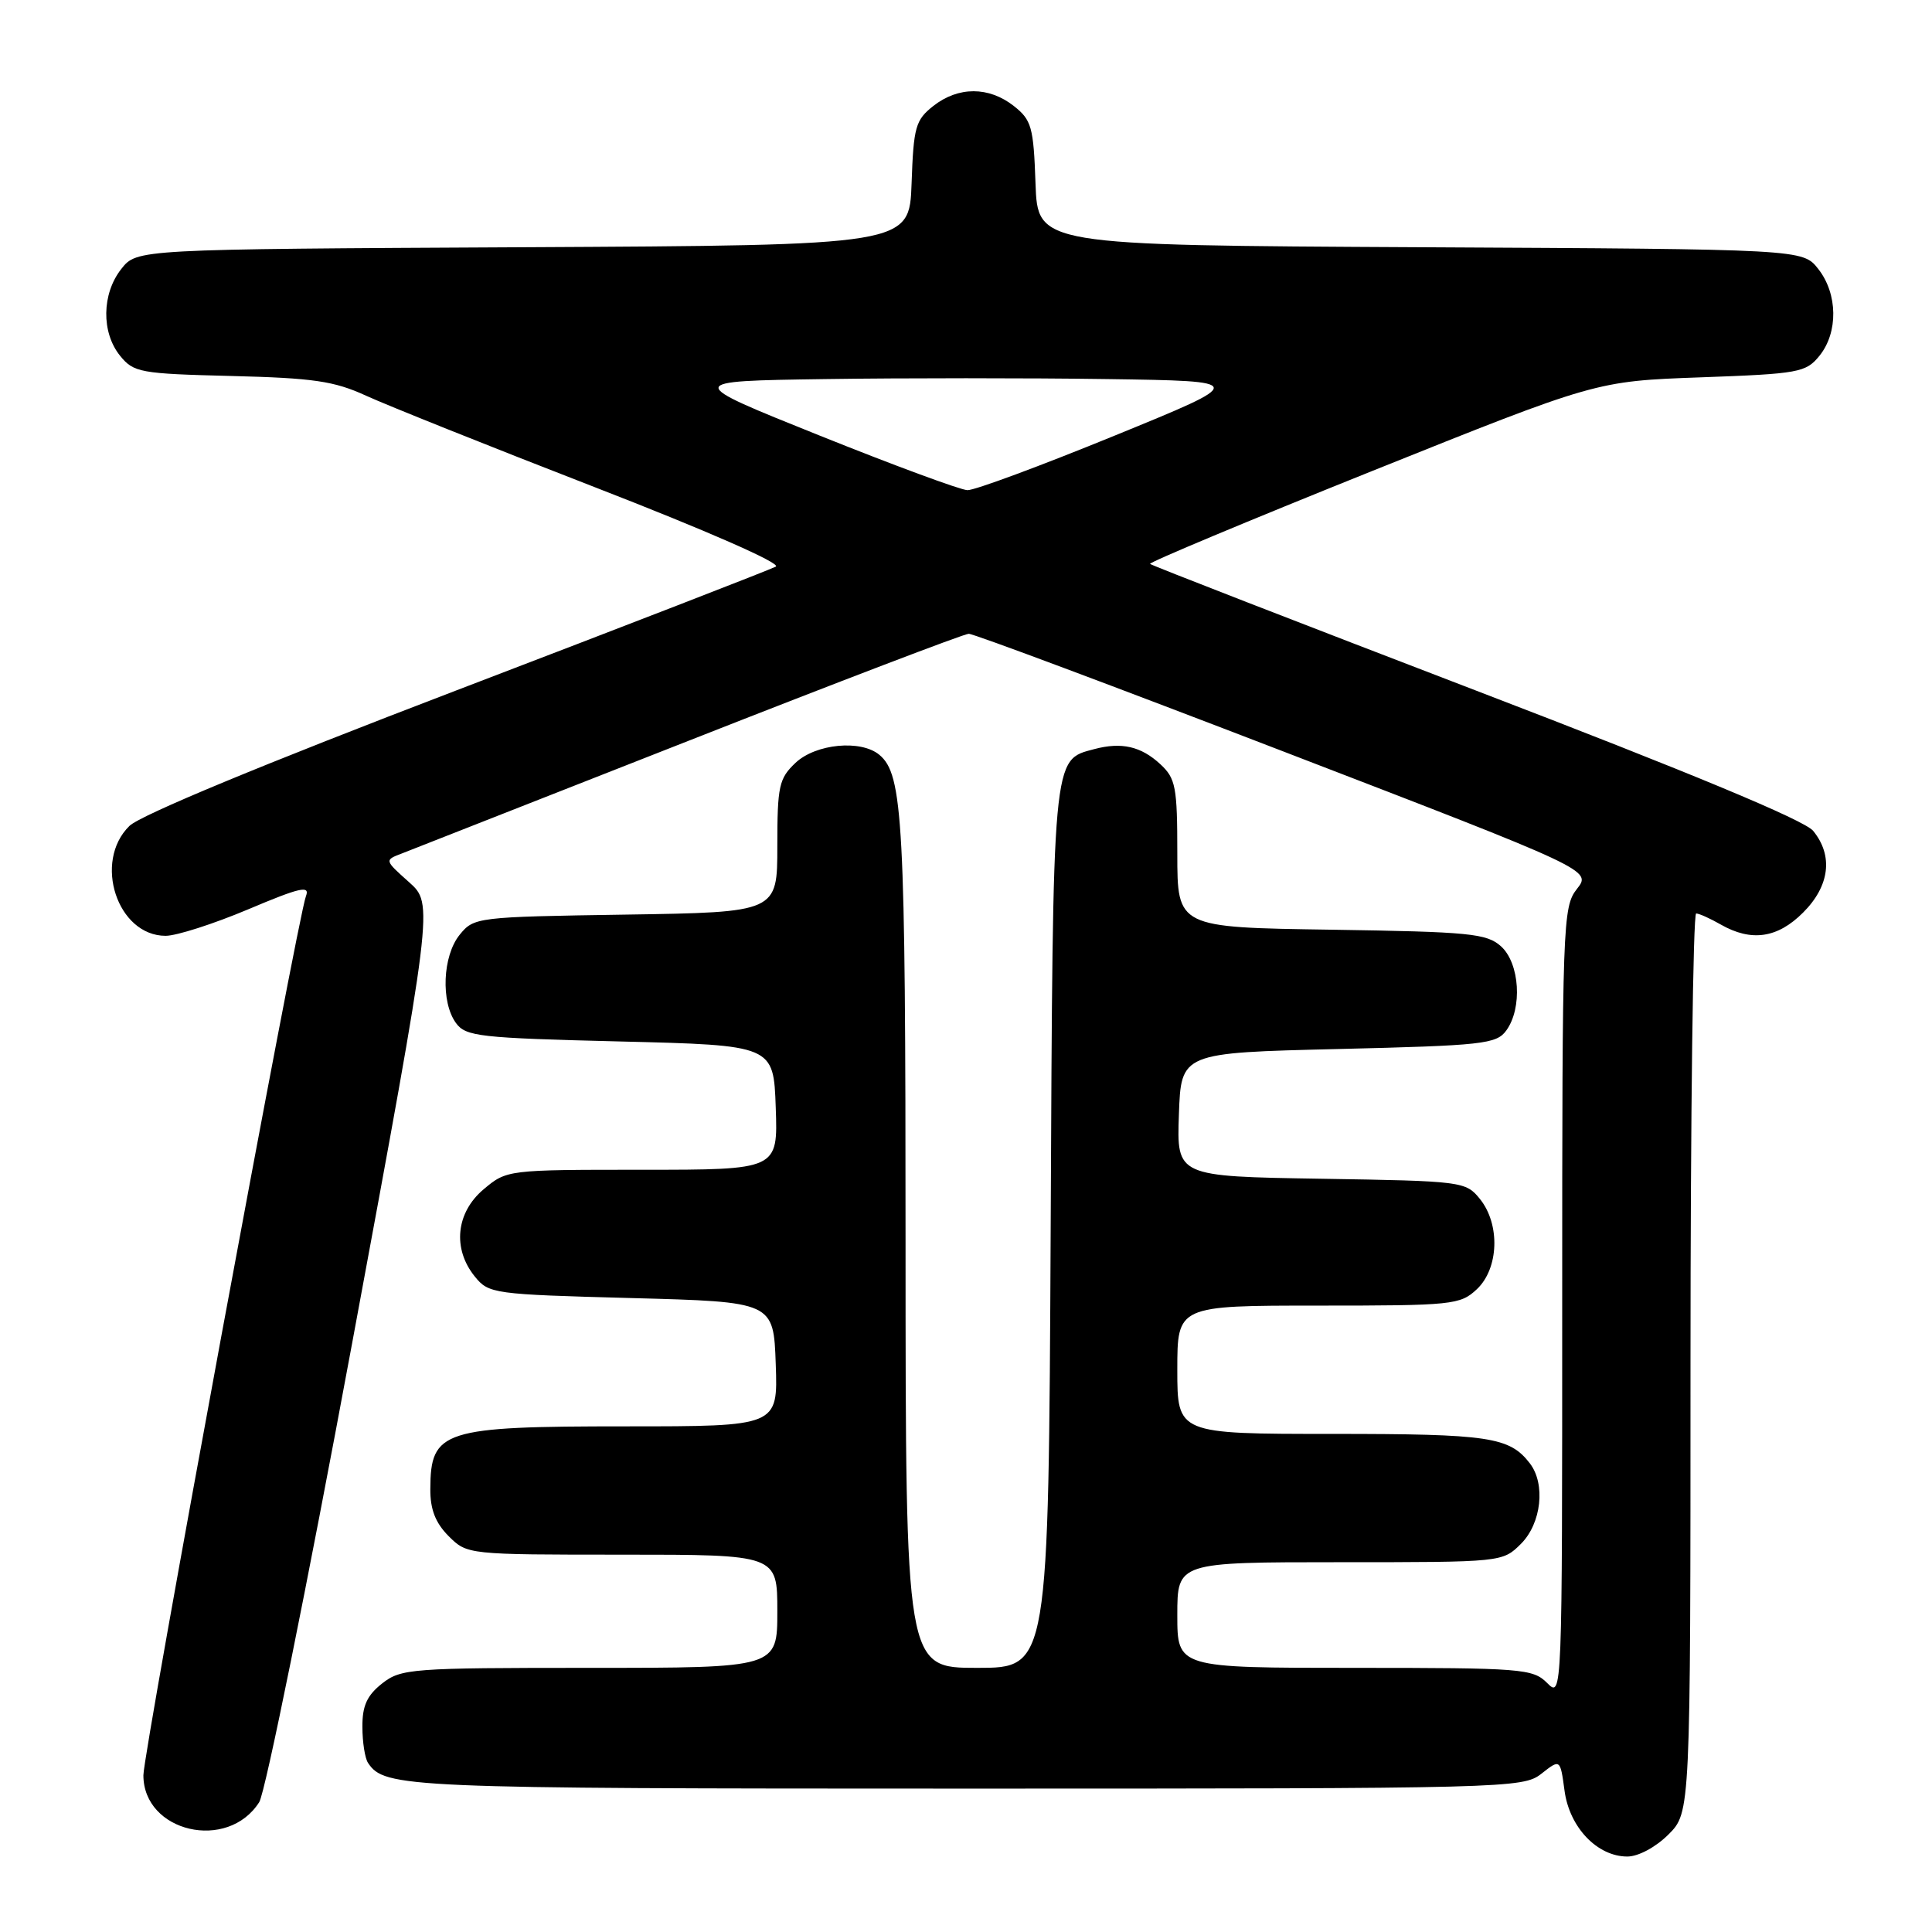 <?xml version="1.0" encoding="UTF-8" standalone="no"?>
<!DOCTYPE svg PUBLIC "-//W3C//DTD SVG 1.1//EN" "http://www.w3.org/Graphics/SVG/1.1/DTD/svg11.dtd" >
<svg xmlns="http://www.w3.org/2000/svg" xmlns:xlink="http://www.w3.org/1999/xlink" version="1.1" viewBox="0 0 256 256">
 <g >
 <path fill="currentColor"
d=" M 221.08 243.08 C 224.00 240.15 224.00 240.15 224.00 180.58 C 224.00 147.81 224.34 121.02 224.75 121.04 C 225.16 121.05 226.62 121.71 228.00 122.50 C 232.06 124.82 235.53 124.32 238.92 120.92 C 242.45 117.40 242.94 113.37 240.25 110.09 C 239.09 108.68 223.97 102.39 195.62 91.52 C 172.04 82.47 152.58 74.92 152.39 74.72 C 152.19 74.53 165.41 69.00 181.77 62.43 C 211.50 50.50 211.50 50.50 225.34 50.00 C 238.38 49.53 239.29 49.36 241.09 47.14 C 243.59 44.05 243.52 38.93 240.93 35.64 C 238.87 33.02 238.87 33.02 188.18 32.76 C 137.50 32.50 137.50 32.50 137.21 24.29 C 136.95 16.82 136.69 15.90 134.33 14.04 C 131.02 11.44 126.98 11.44 123.67 14.04 C 121.31 15.90 121.05 16.82 120.79 24.29 C 120.50 32.50 120.50 32.50 69.32 32.76 C 18.13 33.02 18.13 33.02 16.07 35.64 C 13.48 38.93 13.41 44.05 15.91 47.14 C 17.71 49.36 18.56 49.52 30.66 49.82 C 41.50 50.09 44.28 50.49 48.50 52.43 C 51.25 53.69 64.88 59.15 78.80 64.55 C 93.62 70.30 103.56 74.66 102.80 75.08 C 102.08 75.47 83.05 82.85 60.50 91.47 C 34.95 101.24 18.61 108.01 17.15 109.44 C 12.31 114.18 15.55 124.00 21.95 124.00 C 23.39 124.00 28.31 122.42 32.89 120.49 C 39.75 117.59 41.10 117.28 40.54 118.74 C 39.45 121.51 19.00 232.13 19.00 235.23 C 19.00 242.78 30.17 245.38 34.35 238.79 C 35.15 237.53 40.68 210.24 46.63 178.14 C 57.45 119.79 57.45 119.79 54.19 116.88 C 50.94 113.98 50.94 113.97 53.22 113.10 C 54.47 112.61 71.64 105.87 91.36 98.11 C 111.08 90.35 127.73 83.99 128.36 83.98 C 128.99 83.96 147.82 91.01 170.20 99.63 C 210.91 115.30 210.91 115.30 208.95 117.79 C 207.07 120.18 207.00 122.20 207.00 172.63 C 207.00 225.00 207.00 225.00 205.00 223.00 C 203.11 221.11 201.67 221.00 179.50 221.00 C 156.00 221.00 156.00 221.00 156.00 214.00 C 156.00 207.00 156.00 207.00 177.55 207.00 C 199.09 207.00 199.09 207.00 201.55 204.55 C 204.24 201.85 204.82 196.65 202.72 193.91 C 200.02 190.40 197.36 190.00 176.57 190.00 C 156.00 190.00 156.00 190.00 156.00 181.50 C 156.00 173.00 156.00 173.00 174.69 173.00 C 192.49 173.00 193.48 172.90 195.69 170.83 C 198.61 168.08 198.81 162.22 196.09 158.86 C 194.22 156.55 193.77 156.49 175.05 156.19 C 155.92 155.88 155.92 155.88 156.21 147.69 C 156.50 139.50 156.50 139.50 177.33 139.00 C 196.48 138.54 198.28 138.34 199.58 136.56 C 201.75 133.60 201.38 127.66 198.90 125.40 C 197.00 123.69 194.80 123.47 176.40 123.19 C 156.00 122.89 156.00 122.89 156.00 113.12 C 156.00 104.27 155.79 103.15 153.75 101.26 C 151.19 98.89 148.61 98.30 145.00 99.26 C 139.41 100.75 139.52 99.53 139.22 162.75 C 138.94 221.00 138.94 221.00 129.47 221.00 C 120.00 221.00 120.00 221.00 119.99 164.75 C 119.99 108.72 119.66 102.62 116.51 100.01 C 114.06 97.98 108.11 98.55 105.42 101.07 C 103.22 103.15 103.00 104.13 103.00 112.12 C 103.00 120.88 103.00 120.88 82.91 121.19 C 63.18 121.49 62.79 121.54 60.91 123.86 C 58.64 126.66 58.39 132.78 60.42 135.56 C 61.72 137.34 63.52 137.54 82.17 138.00 C 102.50 138.50 102.50 138.50 102.79 146.75 C 103.08 155.00 103.08 155.00 85.12 155.00 C 67.25 155.00 67.14 155.01 64.08 157.59 C 60.42 160.67 59.93 165.46 62.91 169.14 C 64.76 171.43 65.35 171.51 83.66 172.00 C 102.50 172.50 102.50 172.50 102.79 180.75 C 103.08 189.00 103.08 189.00 82.97 189.00 C 58.65 189.00 57.05 189.51 57.02 197.30 C 57.00 200.01 57.70 201.79 59.45 203.55 C 61.90 205.99 61.97 206.00 82.45 206.00 C 103.00 206.00 103.00 206.00 103.00 213.50 C 103.00 221.00 103.00 221.00 78.13 221.00 C 54.49 221.00 53.14 221.10 50.63 223.07 C 48.63 224.65 48.00 226.03 48.02 228.82 C 48.02 230.85 48.36 233.00 48.77 233.60 C 50.96 236.88 53.63 237.00 127.80 237.00 C 199.87 237.00 201.79 236.95 204.24 235.03 C 206.74 233.06 206.74 233.06 207.31 237.28 C 207.96 242.14 211.65 246.00 215.63 246.00 C 217.09 246.00 219.39 244.76 221.08 243.08 Z  M 108.57 57.70 C 90.63 50.50 90.63 50.50 109.32 50.23 C 119.59 50.08 136.41 50.08 146.69 50.23 C 165.38 50.50 165.38 50.50 147.63 57.75 C 137.87 61.74 129.13 64.98 128.19 64.95 C 127.26 64.92 118.43 61.66 108.57 57.70 Z "/>
</g>
</svg>